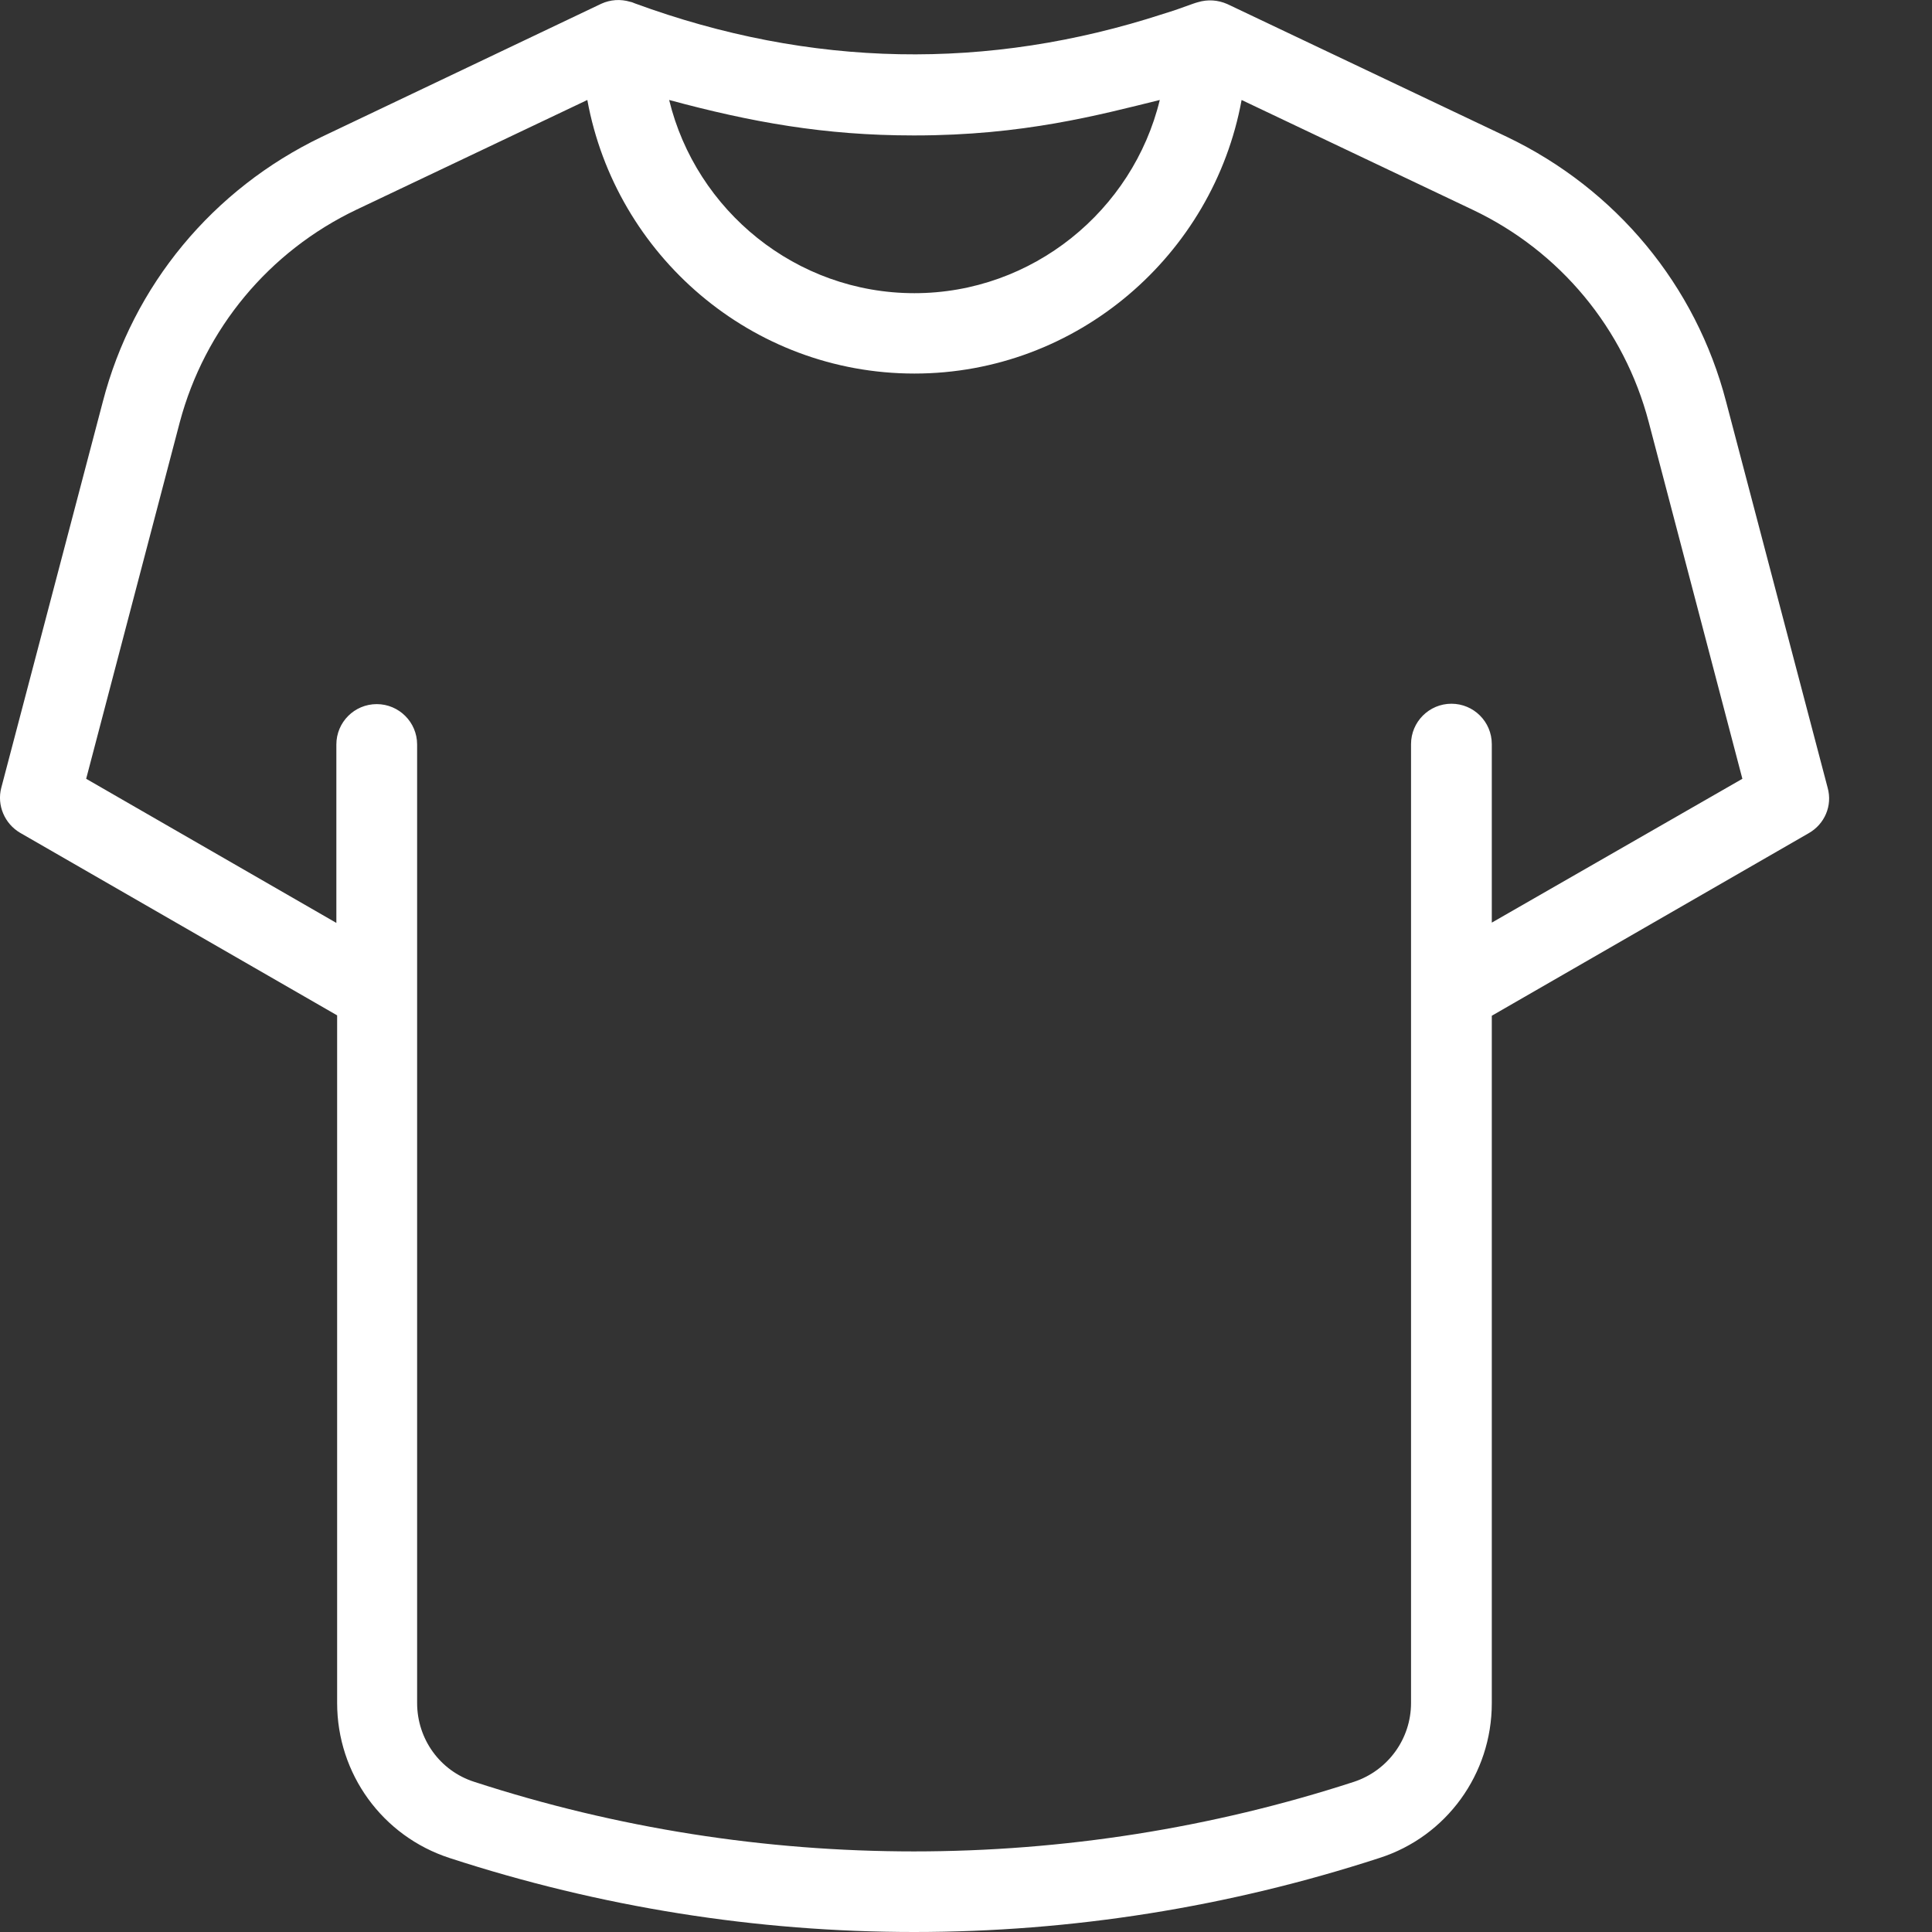 <svg xmlns="http://www.w3.org/2000/svg" width="20" height="20" viewBox="0 0 20 20" fill="none">
    <rect x="0" y="0" width="20" height="20" fill="#333333" stroke="none"/>
    <path d="M18.92 8.156L17.869 4.16C17.556 2.953 16.728 1.957 15.6 1.417L12.705 0.042C12.607 -0.001 12.502 -0.008 12.4 0.023C12.384 0.027 12.373 0.031 12.349 0.039C12.244 0.078 12.142 0.113 12.041 0.144C10.228 0.734 8.392 0.703 6.572 0.035C6.564 0.031 6.533 0.019 6.525 0.019C6.423 -0.012 6.318 -0.004 6.224 0.039L3.33 1.417C2.205 1.957 1.376 2.953 1.064 4.16L0.013 8.156C-0.034 8.336 0.048 8.527 0.208 8.621L3.49 10.511V17.629C3.49 18.363 3.959 19.008 4.654 19.234C6.212 19.742 7.83 20 9.463 20C11.095 20 12.717 19.742 14.279 19.234C14.974 19.012 15.443 18.363 15.443 17.633V10.515L18.724 8.625C18.889 8.531 18.971 8.34 18.92 8.156ZM9.455 1.402H9.47C10.591 1.402 11.373 1.191 12.006 1.035C11.728 2.179 10.689 3.035 9.466 3.035C8.24 3.035 7.205 2.179 6.927 1.035C7.779 1.265 8.537 1.402 9.455 1.402ZM15.443 9.551V7.703C15.443 7.472 15.256 7.285 15.025 7.285C14.795 7.285 14.607 7.472 14.607 7.703V17.629C14.607 18 14.369 18.328 14.017 18.445C11.064 19.406 7.857 19.406 4.908 18.445C4.556 18.332 4.318 18.004 4.318 17.629V7.707C4.318 7.476 4.13 7.289 3.9 7.289C3.669 7.289 3.482 7.476 3.482 7.707V9.554L0.892 8.062L1.861 4.371C2.119 3.402 2.787 2.601 3.689 2.171L6.08 1.035C6.373 2.64 7.779 3.867 9.466 3.867C11.15 3.867 12.56 2.64 12.853 1.035L15.244 2.171C16.15 2.601 16.814 3.402 17.068 4.371L18.037 8.062L15.443 9.551Z" fill="white"/>
</svg>